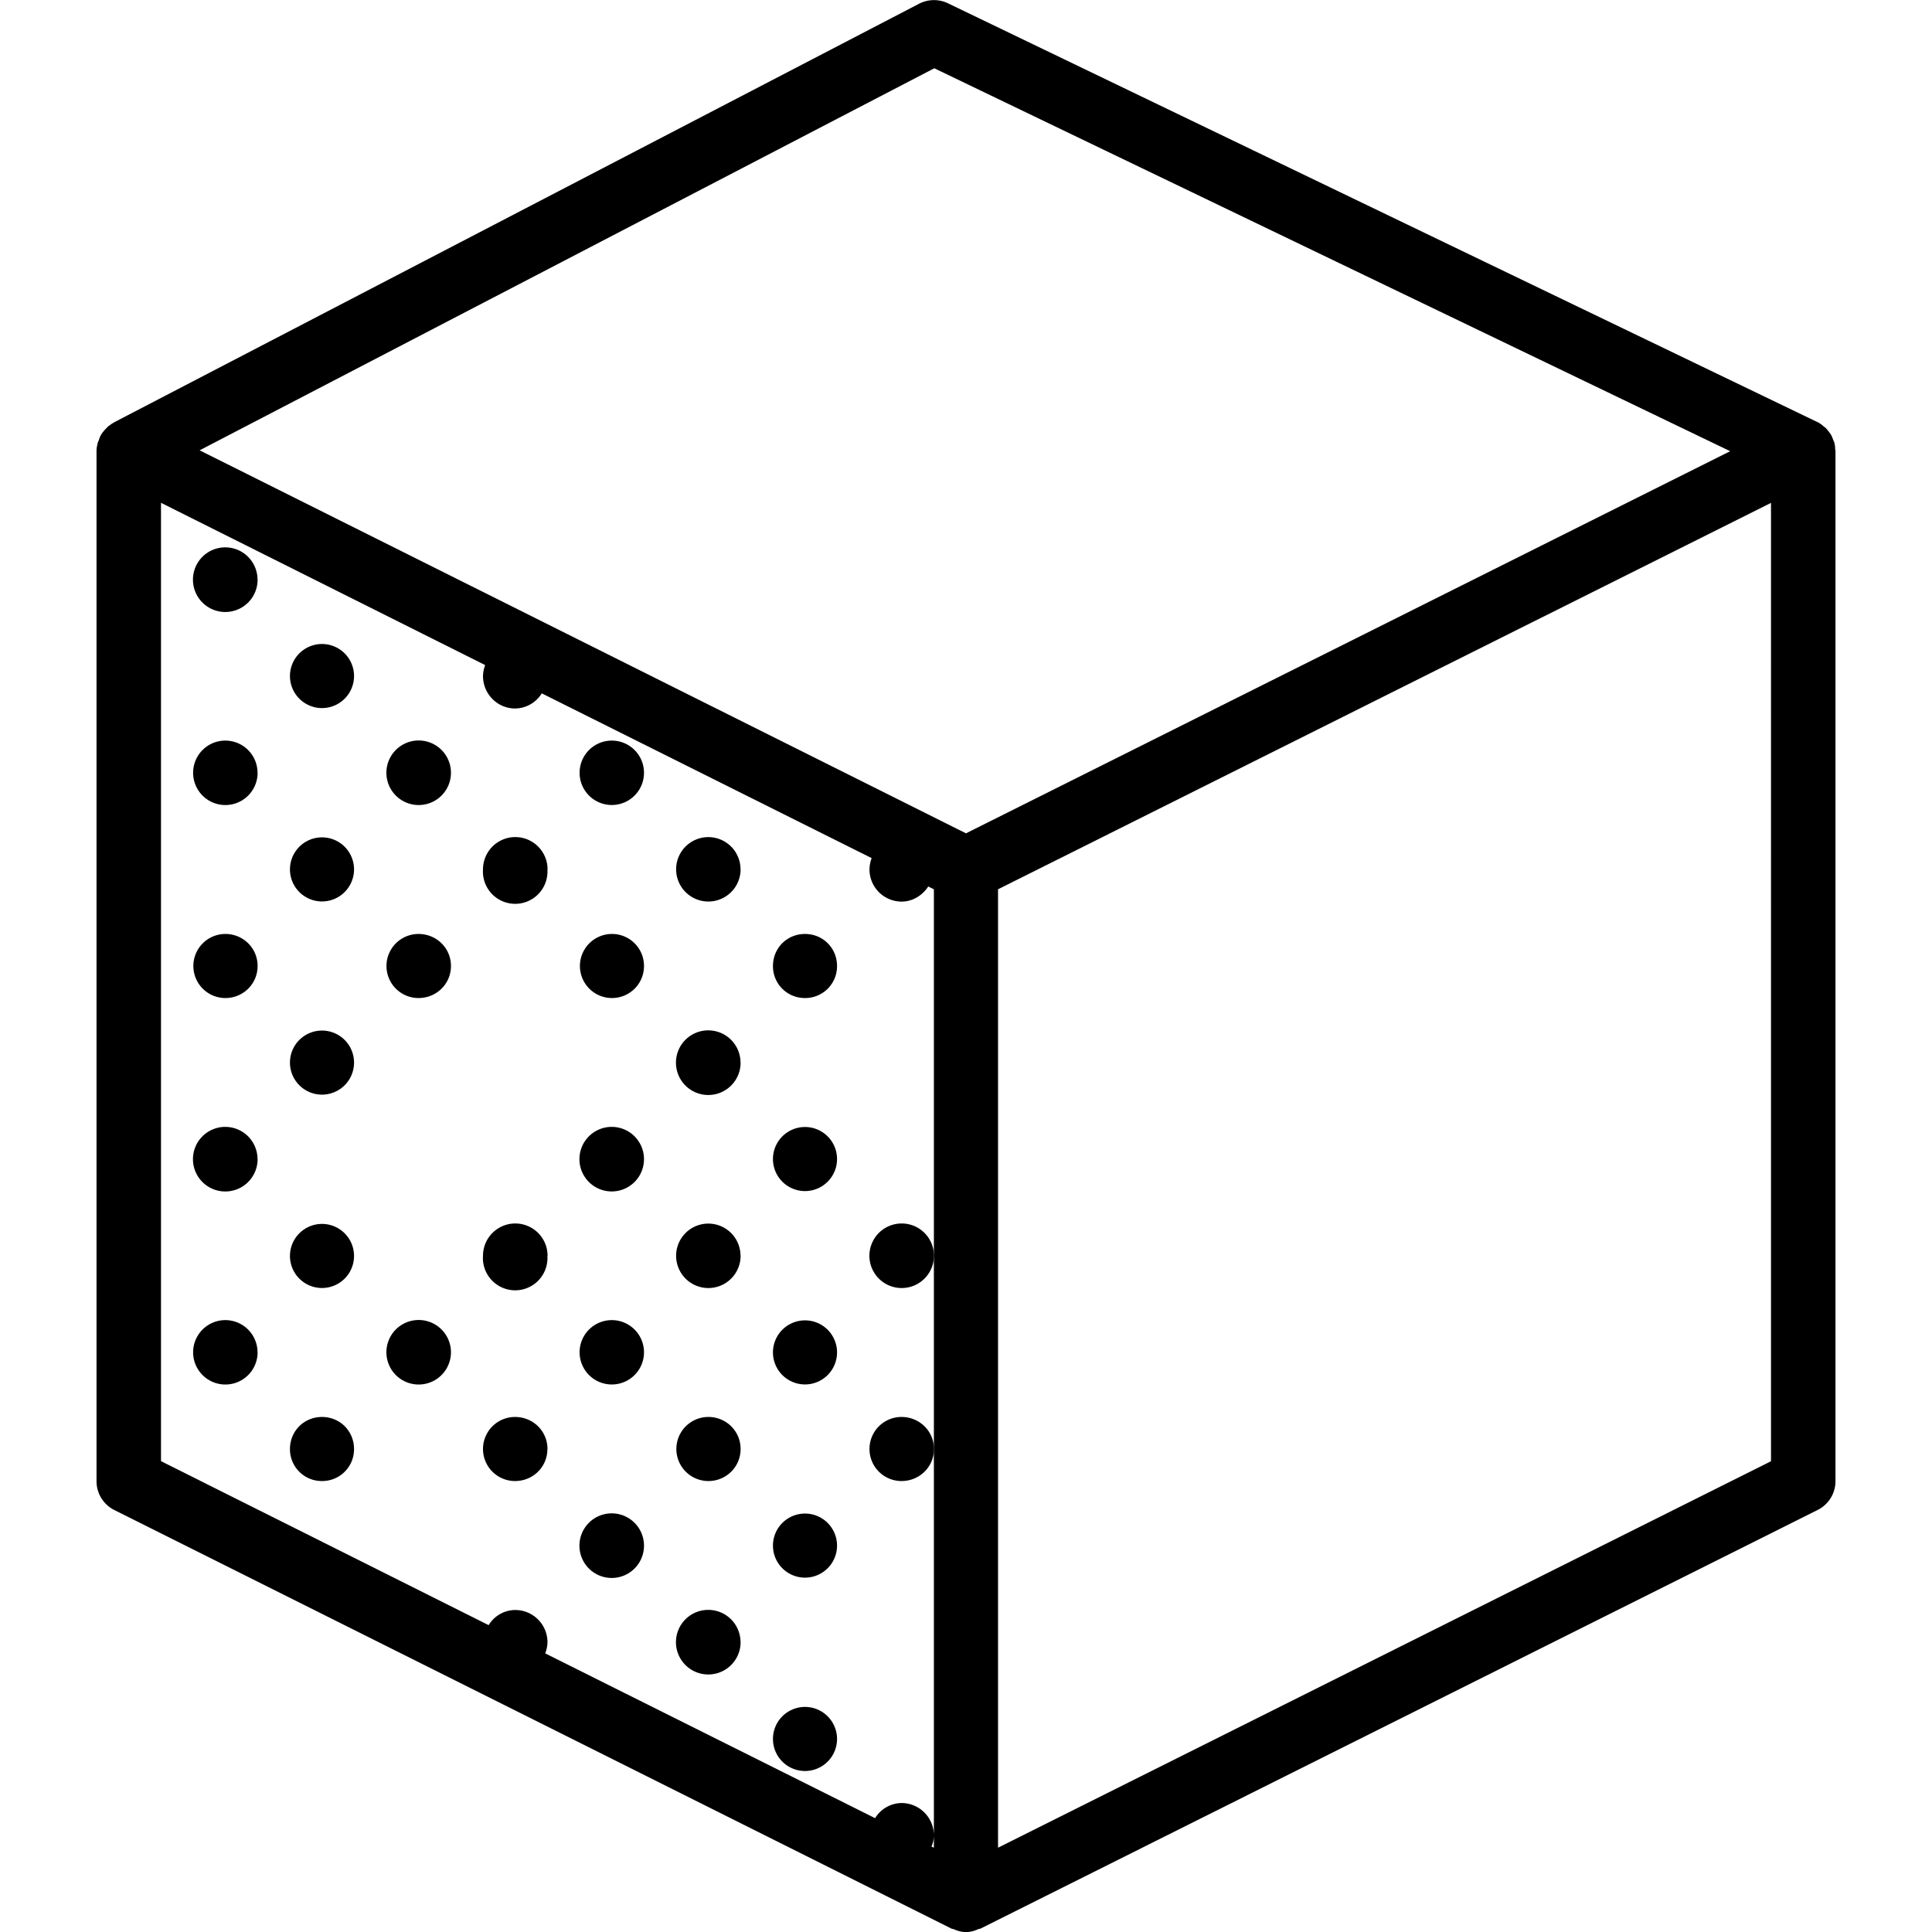 <svg xmlns="http://www.w3.org/2000/svg" width="32" height="32" viewBox="0 0 24 24">
    <path d="M22.8 5.598c0-.008-.003-.012-.003-.02a.325.325 0 0 0-.012-.086c-.004-.012-.012-.023-.015-.035-.008-.02-.016-.043-.028-.062l-.023-.032c-.016-.02-.028-.035-.043-.05a.215.215 0 0 1-.035-.028.217.217 0 0 0-.032-.023c-.004-.004-.011-.008-.02-.012a.03.03 0 0 0-.015-.008L11.774.04a.402.402 0 0 0-.36.008l-10 5.2c-.004.003-.004.007-.012.007l-.011.008c-.016.008-.024.02-.04.027-.011.012-.023.02-.03.031-.016.012-.028.032-.044.047l-.023.035a.338.338 0 0 0-.027.067l-.012.027c-.008.035-.016.066-.016.106v12.796a.4.4 0 0 0 .223.36l10.398 5.199a.035.035 0 0 0 .02.004c.05.023.105.039.16.039.055 0 .11-.016.16-.04.008 0 .012 0 .02-.003l10.398-5.2a.4.4 0 0 0 .223-.359V5.602v-.004zM11.606.848l9.887 4.757L12 10.352 2.48 5.594zM2 6.246l4.027 2.016A.406.406 0 0 0 6 8.398c0 .223.18.403.398.403a.392.392 0 0 0 .332-.188l4.098 2.047a.41.41 0 0 0-.027.14.4.4 0 0 0 .398.4c.14 0 .262-.079.332-.188l.07.035v11.906l-.03-.015a.333.333 0 0 0 .03-.137.402.402 0 0 0-.402-.403.39.39 0 0 0-.328.188l-4.098-2.047a.41.41 0 0 0 .028-.14.401.401 0 0 0-.403-.399.39.39 0 0 0-.328.188L2 18.151zm20 11.906l-9.602 4.801V11.047L22 6.247zm0 0"/>
    <path d="M6.8 10.8A.401.401 0 1 1 6 10.797a.401.401 0 0 1 .802.005zm0 0M3.2 7.2a.401.401 0 1 1-.803.002.401.401 0 0 1 .802-.003zm0 0M4.398 8.398a.398.398 0 1 1-.796 0 .398.398 0 1 1 .796 0zm0 0M3.2 9.602a.4.4 0 1 1-.801-.004.4.4 0 0 1 .8.004zm0 0M4.398 10.8a.398.398 0 1 1-.796 0 .398.398 0 1 1 .796 0zm0 0M5.602 9.602a.401.401 0 1 1-.802-.005.401.401 0 0 1 .802.005zm0 0M8 9.602a.4.4 0 1 1-.8-.004.4.4 0 0 1 .8.004zm0 0M9.2 10.8a.4.4 0 1 1-.801-.003.4.4 0 0 1 .8.004zm0 0M6.8 15.602A.401.401 0 1 1 6 15.597a.401.401 0 0 1 .802.005zm0 0M3.2 12c0 .223-.18.398-.4.398a.398.398 0 1 1 0-.796c.22 0 .4.175.4.398zm0 0M4.398 13.2a.398.398 0 1 1-.796 0 .398.398 0 1 1 .796 0zm0 0M6.8 13.2a.401.401 0 1 1 0 0zm0 0M5.602 12c0 .223-.18.398-.403.398a.398.398 0 1 1 0-.796c.223 0 .403.175.403.398zm0 0M3.2 14.398a.401.401 0 1 1-.803.003.401.401 0 0 1 .802-.003zm0 0M4.398 15.602a.398.398 0 1 1-.796 0 .398.398 0 1 1 .796 0zm0 0M5.602 14.398a.401.401 0 1 1 0 0zm0 0M8 12c0 .223-.18.398-.398.398a.398.398 0 1 1 0-.796c.218 0 .398.175.398.398zm0 0M8 14.398a.401.401 0 1 1-.802.003.401.401 0 0 1 .802-.003zm0 0M9.2 15.602a.4.4 0 1 1-.801-.004.4.4 0 0 1 .8.004zm0 0M9.2 13.2a.401.401 0 1 1-.803.002.401.401 0 0 1 .802-.003zm0 0M10.398 12a.395.395 0 0 1-.398.398.395.395 0 0 1-.398-.398c0-.223.175-.398.398-.398.223 0 .398.175.398.398zm0 0M10.398 14.398a.398.398 0 1 1-.796 0 .398.398 0 1 1 .796 0zm0 0M11.602 15.602a.401.401 0 1 1-.802-.005.401.401 0 0 1 .802.005zm0 0M11.602 13.2a.401.401 0 1 1 0 0zm0 0M3.2 16.8a.4.4 0 1 1-.801-.003.4.4 0 0 1 .8.004zm0 0M4.398 18a.395.395 0 0 1-.398.398.395.395 0 0 1-.398-.398c0-.223.175-.398.398-.398.223 0 .398.175.398.398zm0 0M6.8 18c0 .223-.179.398-.402.398a.398.398 0 1 1 0-.796c.223 0 .403.175.403.398zm0 0M5.602 16.8a.401.401 0 1 1-.802-.004.401.401 0 0 1 .802.005zm0 0M5.602 19.2a.401.401 0 1 1 0 0zm0 0M8 16.8a.4.4 0 1 1-.8-.003.4.4 0 0 1 .8.004zm0 0M8 19.2a.401.401 0 1 1-.802.002.401.401 0 0 1 .802-.003zm0 0M9.2 20.398a.401.401 0 1 1-.803.003.401.401 0 0 1 .802-.003zm0 0M9.2 18c0 .223-.18.398-.4.398a.398.398 0 1 1 0-.796c.22 0 .4.175.4.398zm0 0M10.398 16.8a.398.398 0 1 1-.796 0 .398.398 0 1 1 .796 0zm0 0M10.398 19.2a.398.398 0 1 1-.796 0 .398.398 0 1 1 .796 0zm0 0M11.602 20.398a.401.401 0 1 1 0 0zm0 0M11.602 18c0 .223-.18.398-.403.398a.398.398 0 1 1 0-.796c.223 0 .403.175.403.398zm0 0M10.398 21.602a.398.398 0 1 1-.796 0 .398.398 0 1 1 .796 0zm0 0"/>
</svg>
